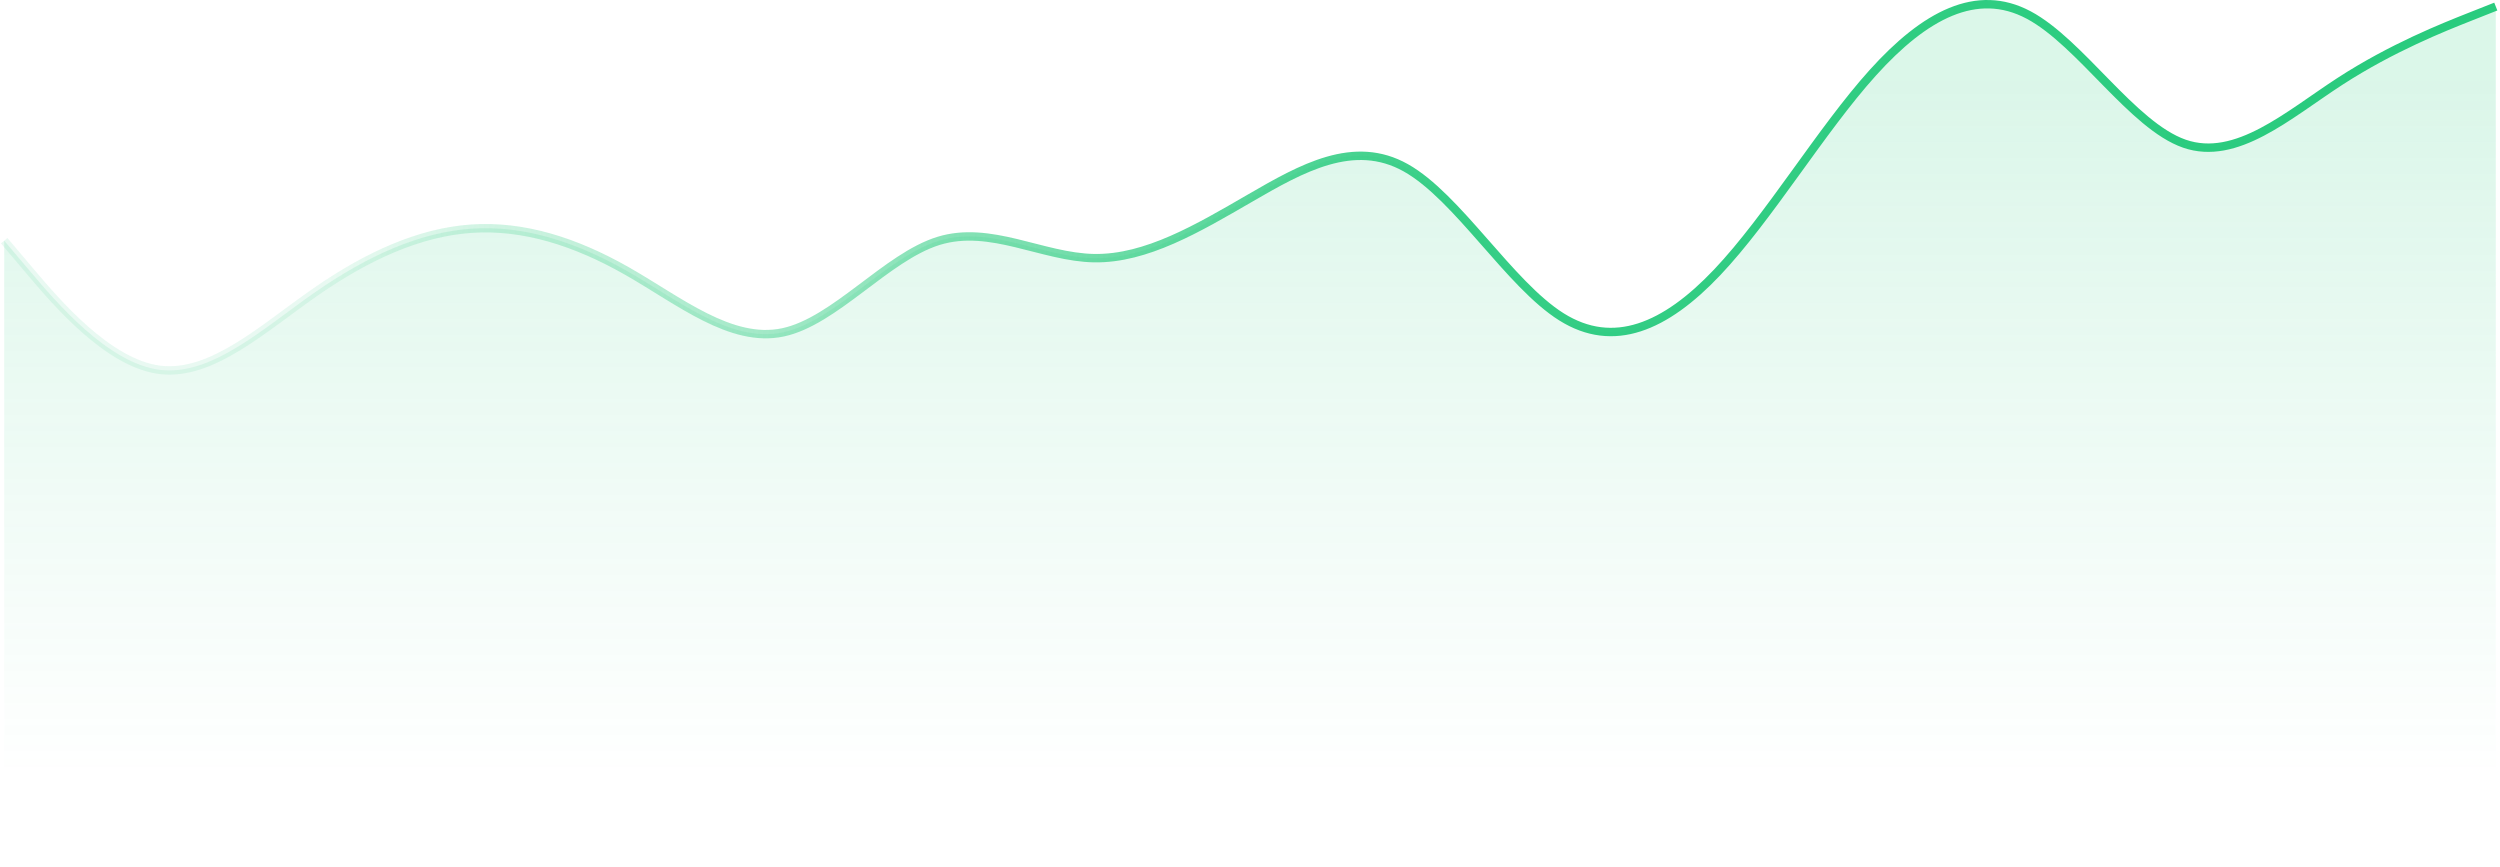 <svg viewBox="0 0 594 206" preserveAspectRatio="none" fill="none" xmlns="http://www.w3.org/2000/svg"><path d="M1 57.193l6.167 7.288c6.166 7.288 18.5 21.864 30.833 23.396 12.333 1.532 24.667-9.98 37-18.536 12.333-8.556 24.667-14.155 37-15.004 12.333-.849 24.667 3.052 37 10.074 12.333 7.022 24.667 17.164 37 14.567 12.333-2.596 24.667-17.932 37-21.743 12.333-3.81 24.667 3.903 37 4.103 12.333.2 24.667-7.112 37-14.258 12.333-7.146 24.667-14.125 37-7.225 12.333 6.9 24.667 27.68 37 35.427 12.333 7.746 24.667 2.458 37-10.565 12.333-13.022 24.667-33.778 37-47.453C457.333 3.59 469.667-3.003 482 3.558c12.333 6.562 24.667 26.277 37 30.576 12.333 4.298 24.667-6.82 37-14.819C568.333 11.317 580.667 6.44 586.833 4L593 1.56" stroke="url(#paint0_linear_1112_3410)" stroke-width="2"/><path opacity=".17" d="M7.167 64.48L1 57.194V206h592V1.56L586.833 4c-6.166 2.439-18.5 7.317-30.833 15.315-12.333 7.999-24.667 19.117-37 14.819-12.333-4.299-24.667-24.014-37-30.576-12.333-6.561-24.667.032-37 13.706-12.333 13.675-24.667 34.431-37 47.453-12.333 13.023-24.667 18.31-37 10.565-12.333-7.746-24.667-28.527-37-35.427-12.333-6.9-24.667.079-37 7.225-12.333 7.146-24.667 14.458-37 14.258-12.333-.2-24.667-7.914-37-4.103-12.333 3.811-24.667 19.147-37 21.743-12.333 2.597-24.667-7.545-37-14.567-12.333-7.022-24.667-10.923-37-10.074-12.333.85-24.667 6.448-37 15.004-12.333 8.556-24.667 20.068-37 18.536C25.667 86.345 13.333 71.769 7.167 64.48z" fill="url(#paint1_linear_1112_3410)"/><defs><linearGradient id="paint0_linear_1112_3410" x1="599.26" y1="59.081" x2="86.937" y2="-7.507" gradientUnits="userSpaceOnUse"><stop offset=".078" stop-color="#29CB7E"/><stop offset=".49" stop-color="#29CB7E" stop-opacity=".938"/><stop offset="1" stop-color="#29CB7E" stop-opacity=".1"/></linearGradient><linearGradient id="paint1_linear_1112_3410" x1="299.216" y1="19.179" x2="299.216" y2="184.159" gradientUnits="userSpaceOnUse"><stop stop-color="#29CB7E"/><stop offset="1" stop-color="#29CB7E" stop-opacity="0"/></linearGradient></defs></svg>